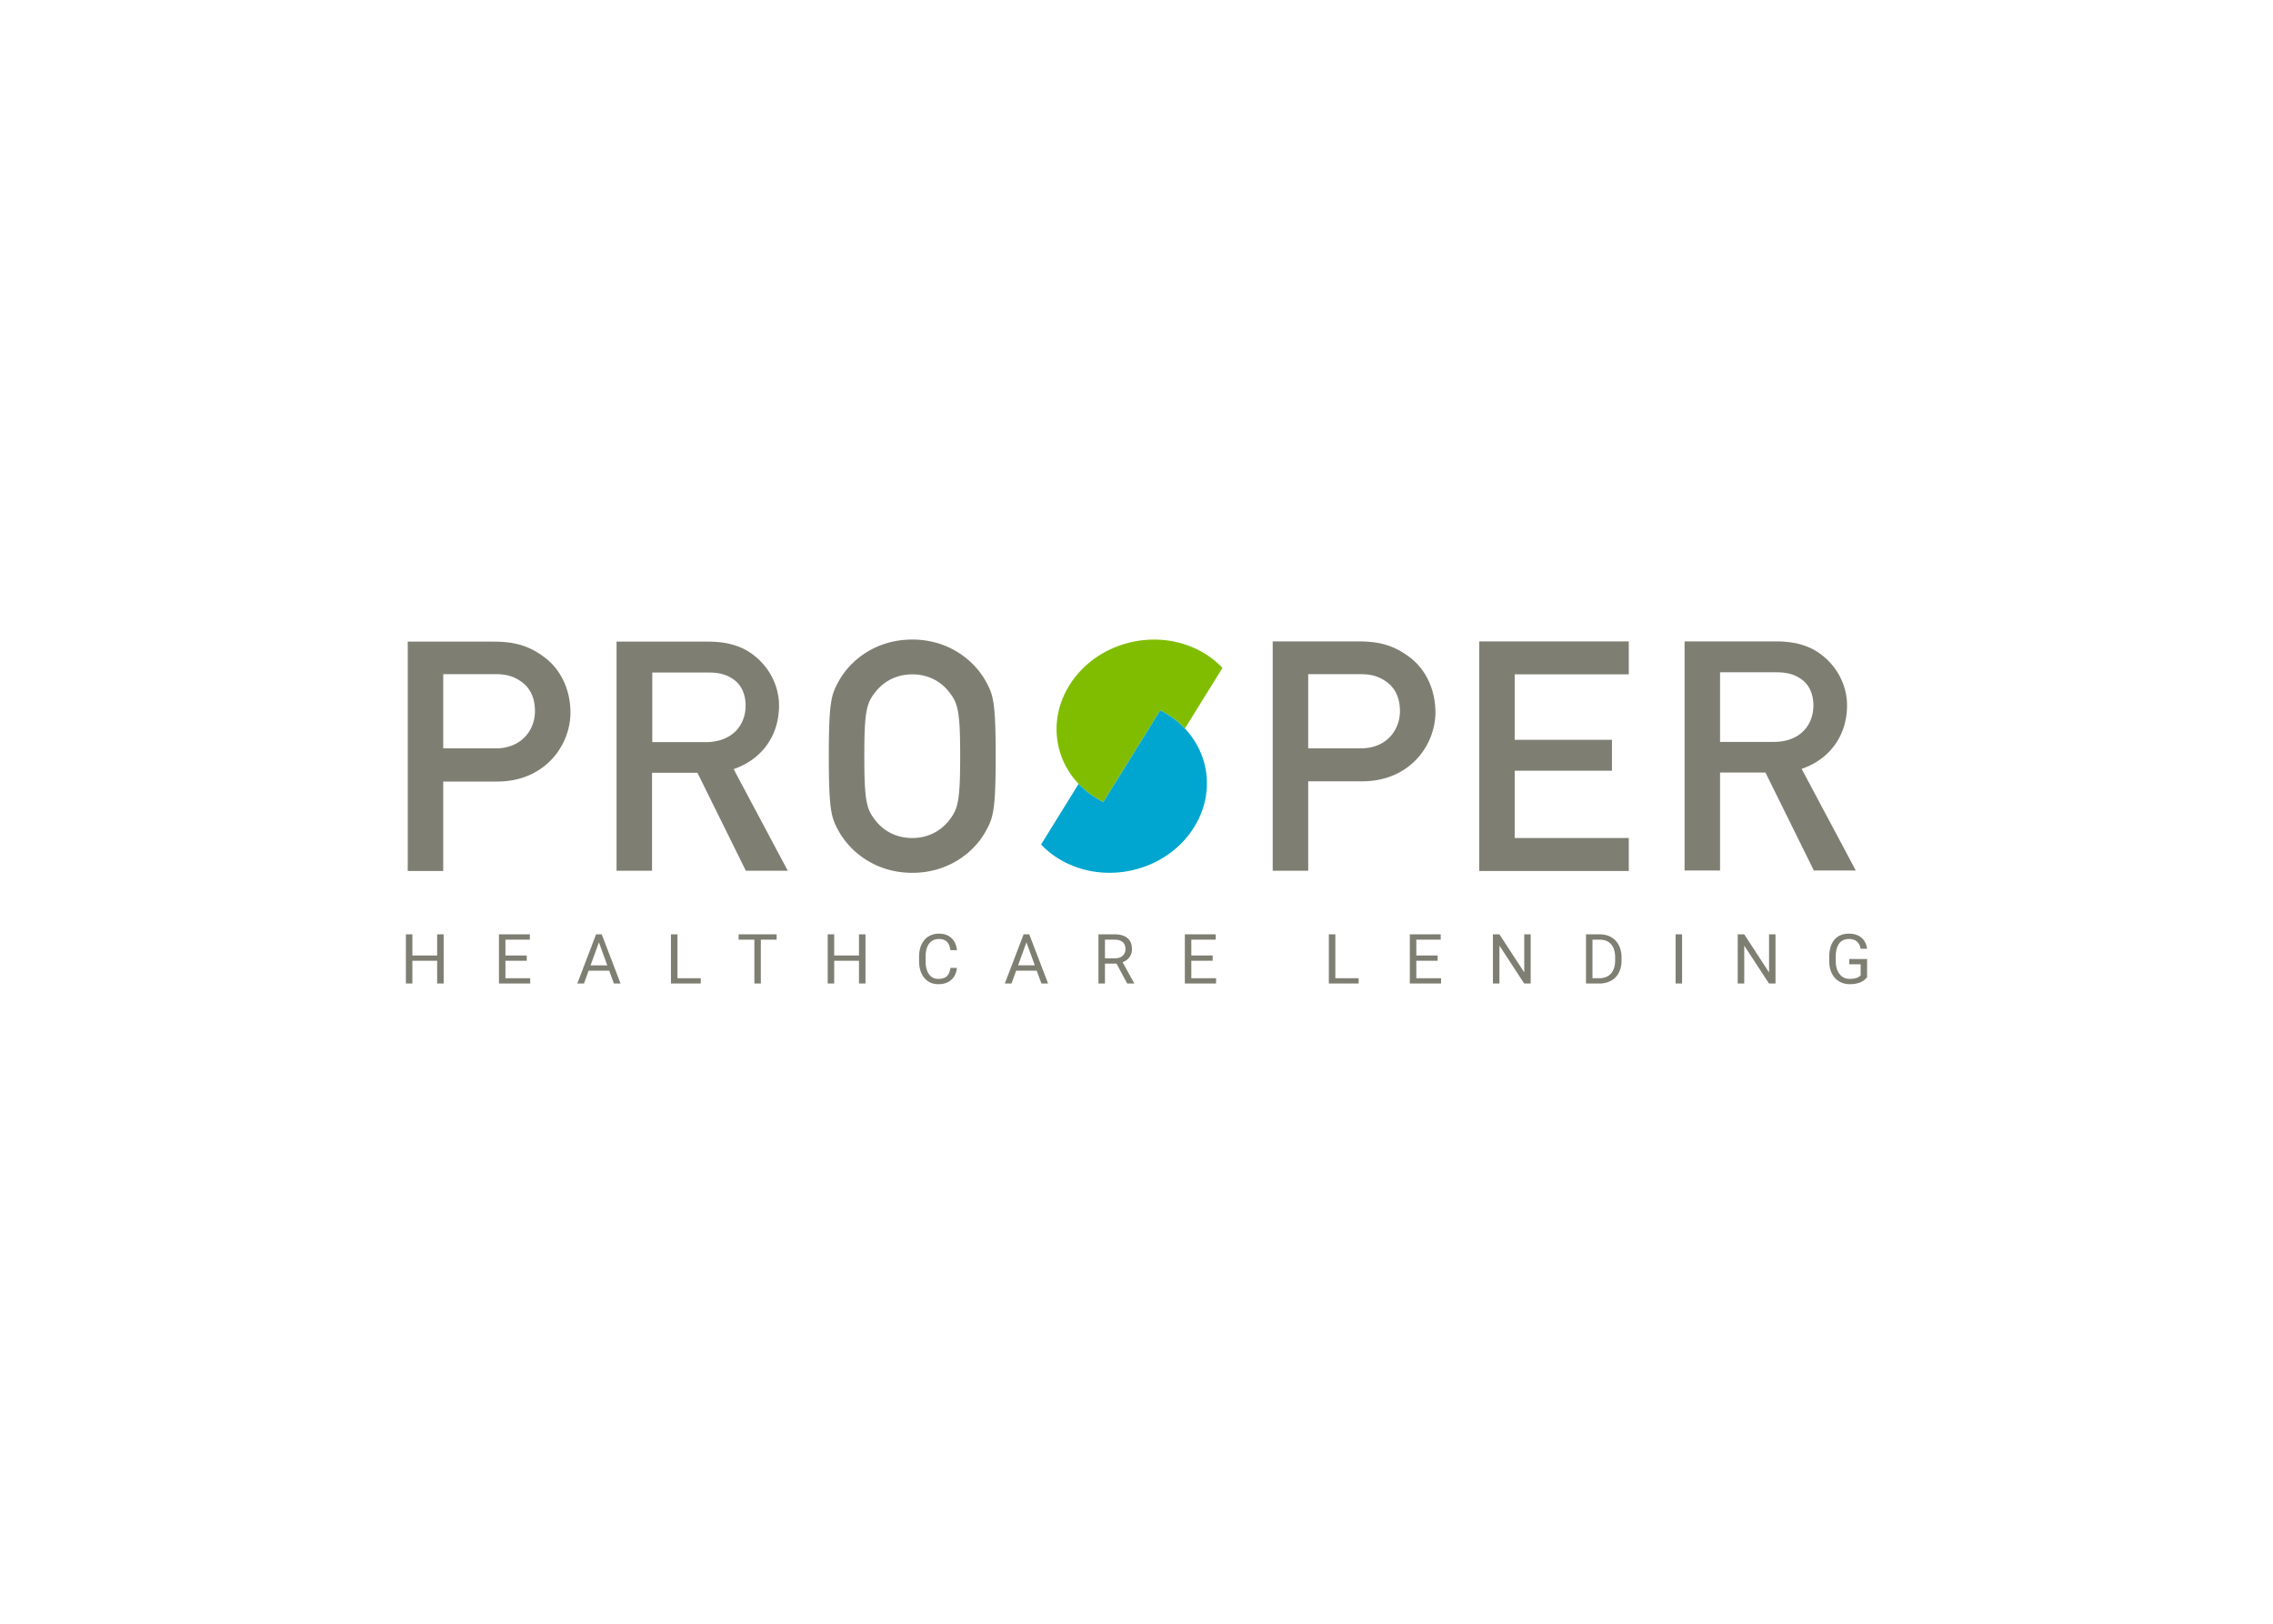 <svg clip-rule="evenodd" fill-rule="evenodd" viewBox="0 0 560 400" xmlns="http://www.w3.org/2000/svg"><path d="m271.823 197.583 14.025-22.6c2.385 1.193 4.429 2.726 6.076 4.486l9.256-14.934c-1.647-1.76-3.691-3.293-6.076-4.485-11.073-5.508-25.212-1.59-31.628 8.744-6.473 10.391-2.725 23.281 8.347 28.789z" fill="#80bd01"/><path d="m285.848 174.983-14.025 22.6c-2.385-1.193-4.429-2.726-6.076-4.486l-9.255 14.934c1.647 1.76 3.691 3.293 6.076 4.485 11.072 5.508 25.211 1.59 31.627-8.744 6.473-10.391 2.669-23.281-8.347-28.789z" fill="#00a6cf"/><path d="m206.694 167.715c2.725-4.94 8.971-10.164 18.057-10.164 9.085 0 15.274 5.224 18.056 10.164 1.874 3.35 2.499 4.997 2.499 18.568s-.625 15.218-2.499 18.568c-2.725 4.94-8.971 10.164-18.056 10.164-9.086 0-15.275-5.224-18.057-10.164-1.874-3.35-2.499-4.997-2.499-18.568s.625-15.218 2.499-18.568zm9.142 34.581c1.76 2.214 4.769 4.145 8.915 4.145 4.145 0 7.097-1.931 8.914-4.145 2.272-2.839 2.896-4.429 2.896-16.013 0-11.583-.624-13.173-2.896-16.012-1.76-2.215-4.769-4.146-8.914-4.146-4.146 0-7.098 1.931-8.915 4.146-2.272 2.839-2.896 4.429-2.896 16.012 0 11.584.624 13.174 2.896 16.013zm-63.88-44.234h22.486c4.883 0 8.687 1.136 11.753 3.748 3.237 2.669 5.735 6.984 5.735 12.038 0 7.325-4.201 13.23-11.186 15.615l13.344 25.041h-10.334l-11.924-24.133h-11.187v24.133h-8.744v-56.442zm8.744 24.757h13.174c6.53 0 9.823-4.202 9.823-8.971 0-2.953-1.136-5.167-2.896-6.417-1.647-1.192-3.407-1.76-6.416-1.76h-13.685zm-60.246-24.757h20.896c4.543 0 8.517.568 12.946 3.975 3.464 2.612 6.247 7.382 6.247 13.514 0 8.007-6.247 16.978-18.057 16.978h-13.287v22.032h-8.745zm8.745 26.29h12.946c6.473 0 9.653-4.656 9.653-9.141 0-3.805-1.533-6.133-3.748-7.552-1.93-1.25-3.747-1.59-6.246-1.59h-12.605zm204.359-26.346h20.896c4.542 0 8.517.567 12.946 3.974 3.464 2.612 6.246 7.382 6.246 13.514 0 8.007-6.246 16.978-18.056 16.978h-13.288v22.032h-8.744zm8.744 26.346h12.947c6.473 0 9.653-4.656 9.653-9.141 0-3.805-1.533-6.133-3.748-7.552-1.93-1.25-3.747-1.59-6.246-1.59h-12.606zm42.133-26.346h36.852v8.119h-28.108v16.127h23.962v7.608h-23.962v16.581h28.108v8.12h-36.852zm50.65 0h22.485c4.884 0 8.688 1.135 11.754 3.747 3.237 2.669 5.735 6.984 5.735 12.038 0 7.325-4.201 13.23-11.186 15.615l13.344 25.041h-10.334l-11.925-24.132h-11.186v24.132h-8.744v-56.441zm8.744 24.757h13.174c6.53 0 9.766-4.202 9.766-8.972 0-2.953-1.135-5.167-2.896-6.416-1.646-1.193-3.407-1.761-6.416-1.761h-13.685v17.149zm-314.521 59.519h-1.606v-5.597h-6.105v5.597h-1.597v-12.11h1.597v5.207h6.105v-5.207h1.606zm20.47-5.597h-5.249v4.291h6.097v1.306h-7.694v-12.11h7.611v1.314h-6.014v3.893h5.249zm20.312 2.437h-5.073l-1.14 3.16h-1.647l4.625-12.11h1.397l4.633 12.11h-1.638zm-4.591-1.315h4.117l-2.063-5.664zm21.41 3.169h5.74v1.306h-7.345v-12.11h1.605zm24.43-9.49h-3.893v10.796h-1.588v-10.796h-3.885v-1.314h9.366zm21.893 10.796h-1.606v-5.597h-6.105v5.597h-1.597v-12.11h1.597v5.207h6.105v-5.207h1.606zm22.533-3.842c-.15 1.281-.622 2.269-1.418 2.965s-1.854 1.044-3.173 1.044c-1.431 0-2.577-.513-3.44-1.539-.862-1.026-1.293-2.398-1.293-4.117v-1.165c0-1.125.201-2.115.603-2.969s.972-1.51 1.709-1.967c.738-.458 1.592-.687 2.562-.687 1.287 0 2.318.359 3.094 1.078.777.718 1.228 1.712 1.356 2.981h-1.605c-.139-.964-.44-1.663-.903-2.096-.463-.432-1.11-.648-1.942-.648-1.02 0-1.82.377-2.4 1.131-.579.754-.869 1.827-.869 3.219v1.173c0 1.314.275 2.359.824 3.135.549.777 1.317 1.165 2.304 1.165.887 0 1.568-.201 2.042-.603s.788-1.102.944-2.1zm19.655.682h-5.073l-1.14 3.16h-1.647l4.625-12.11h1.397l4.633 12.11h-1.639zm-4.591-1.315h4.117l-2.063-5.664zm24.247-.424h-2.845v4.899h-1.605v-12.11h4.009c1.364 0 2.413.31 3.148.931s1.102 1.525 1.102 2.712c0 .754-.204 1.411-.611 1.971-.408.56-.975.979-1.701 1.256l2.844 5.141v.099h-1.713zm-2.845-1.306h2.454c.793 0 1.423-.205 1.892-.615s.703-.959.703-1.647c0-.749-.223-1.323-.67-1.722-.446-.399-1.091-.601-1.934-.607h-2.445zm26.526.608h-5.249v4.291h6.097v1.306h-7.694v-12.11h7.611v1.314h-6.014v3.893h5.249zm30.236 4.291h5.739v1.306h-7.345v-12.11h1.606zm25.195-4.291h-5.249v4.291h6.097v1.306h-7.694v-12.11h7.611v1.314h-6.014v3.893h5.249zm22.932 5.597h-1.605l-6.097-9.332v9.332h-1.605v-12.11h1.605l6.113 9.374v-9.374h1.589zm13.625 0v-12.11h3.419c1.053 0 1.985.233 2.794.698a4.729 4.729 0 0 1 1.876 1.988c.441.86.664 1.847.67 2.962v.773c0 1.142-.221 2.143-.662 3.003a4.646 4.646 0 0 1 -1.888 1.979c-.818.461-1.77.696-2.857.707zm1.597-10.796v9.49h1.68c1.231 0 2.189-.382 2.874-1.147.685-.766 1.027-1.855 1.027-3.269v-.707c0-1.375-.323-2.444-.969-3.207-.646-.762-1.562-1.149-2.749-1.16zm22.076 10.796h-1.597v-12.11h1.597zm23.015 0h-1.605l-6.097-9.332v9.332h-1.605v-12.11h1.605l6.114 9.374v-9.374h1.588zm22.567-1.588c-.41.587-.983 1.027-1.718 1.318-.734.291-1.59.437-2.566.437-.987 0-1.863-.232-2.628-.695s-1.357-1.121-1.776-1.975-.633-1.844-.644-2.97v-1.056c0-1.824.425-3.238 1.276-4.242s2.048-1.506 3.589-1.506c1.265 0 2.282.323 3.053.969s1.242 1.563 1.414 2.749h-1.597c-.299-1.602-1.253-2.403-2.861-2.403-1.071 0-1.881.375-2.433 1.127-.552.751-.831 1.839-.836 3.264v.99c0 1.359.31 2.439.931 3.24s1.462 1.202 2.521 1.202c.599 0 1.123-.067 1.572-.2s.82-.357 1.114-.674v-2.719h-2.803v-1.298h4.392z" fill="#7e7f72"/></svg>